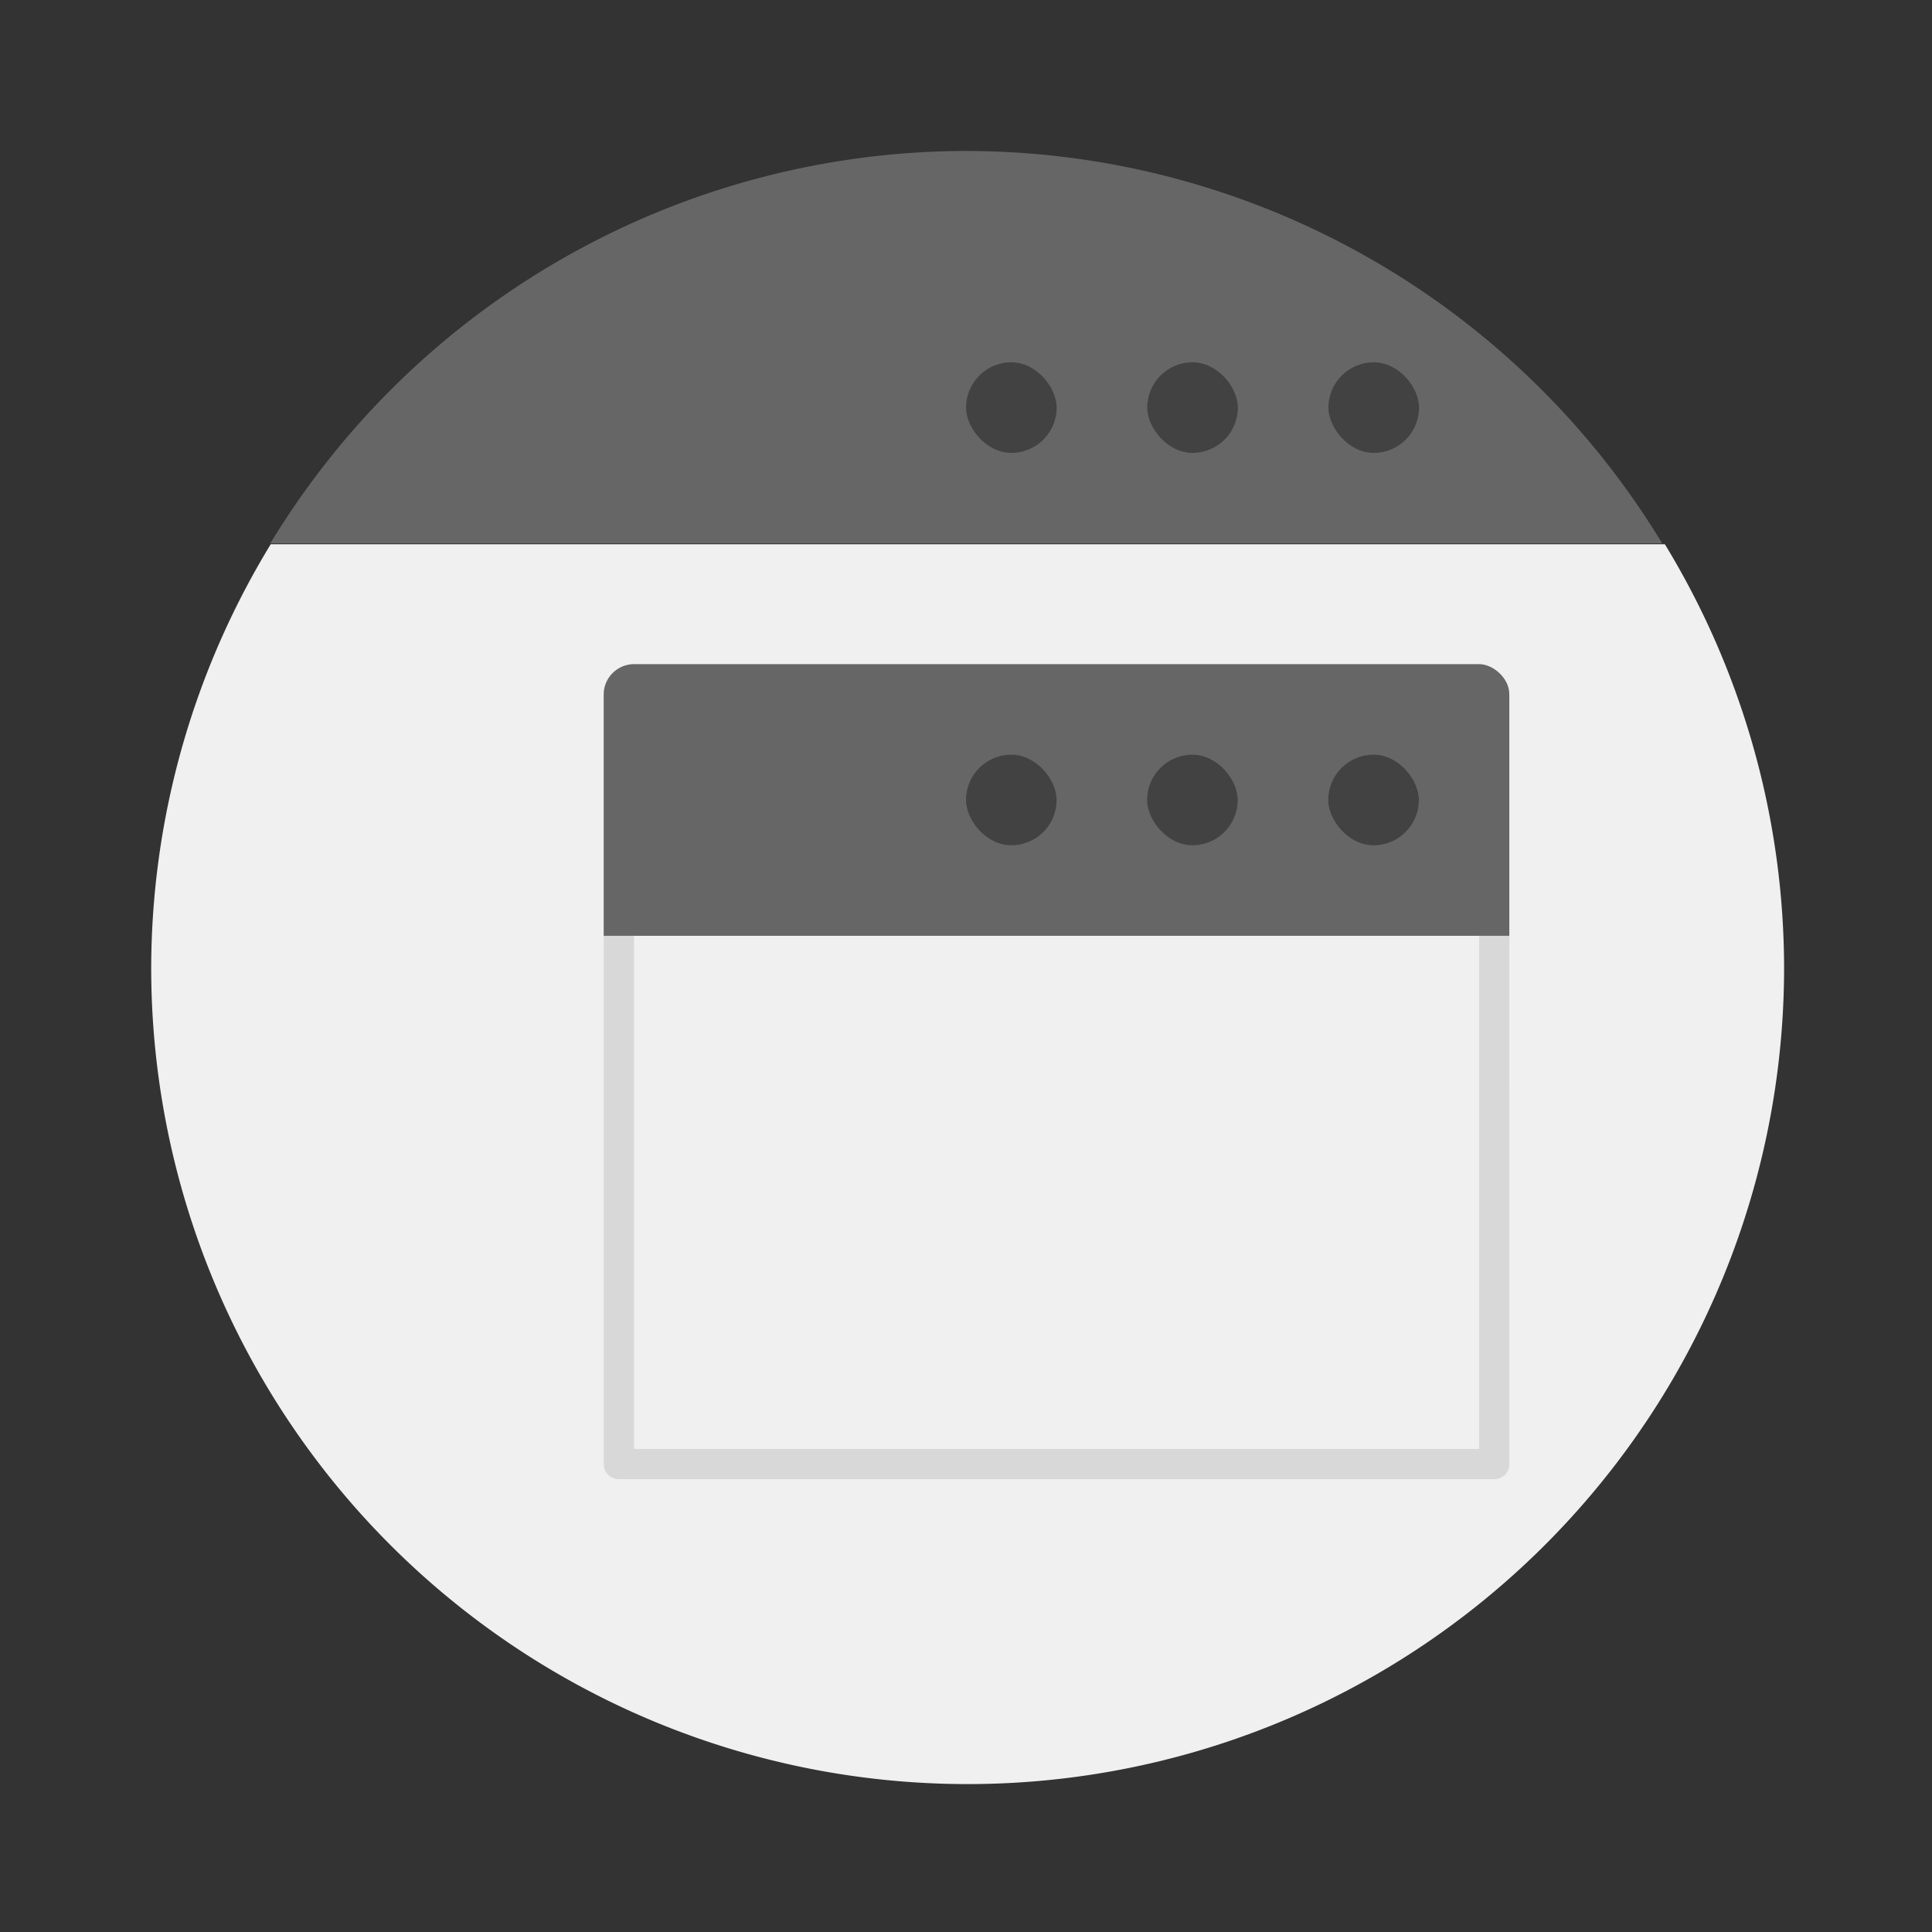 <svg width="64" height="64" version="1.1" viewBox="0 0 64 64" xmlns="http://www.w3.org/2000/svg">
 <rect x="0" y="0" width="64" height="64" fill="#333333" stroke="none"/>
 <g transform="scale(3.78)">
  <path transform="scale(.265)" d="m8.953 17.998a27 27 0 0 0-3.953 14.002 27 27 0 0 0 27 27 27 27 0 0 0 27-27 27 27 0 0 0-3.943-14.002 27 27 0 0 0-2e-3 0z" fill="#f0f0f0" stroke-width="3.78" style="paint-order:stroke fill markers"/>
  <path d="m8.467 1.323a7.144 7.144 0 0 0-6.098 3.439h12.198a7.144 7.144 0 0 0-6.1-3.439z" fill="#666" stroke-width="1.407" style="paint-order:stroke markers fill"/>
  <rect x="11.642" y="3.175" width=".794" height=".794" ry=".397" opacity=".35" style="paint-order:stroke markers fill"/>
  <rect x="10.054" y="3.175" width=".794" height=".794" ry=".397" opacity=".35" style="paint-order:stroke markers fill"/>
  <rect x="8.466" y="3.175" width=".794" height=".794" ry=".397" opacity=".35" style="paint-order:stroke markers fill"/>
 </g>
 <g stroke-width="3.78">
  <path d="m20 31v17.511c0 0.27 0.221 0.487 0.499 0.487h29c0.276 0 0.5-0.218 0.499-0.487l2e-3 -17.512h-1v17h-28v-17l-1.002-8e-4z" opacity=".1" style="paint-order:markers stroke fill"/>
  <path d="m21 22c-0.541 0-1.003 0.448-1.002 1.002v7.998h30v-7.998c1e-3 -0.553-0.554-1.002-0.998-1.002z" fill="#666" style="paint-order:stroke markers fill"/>
  <rect x="44" y="25" width="3.001" height="3.001" ry="1.5" opacity=".35" style="paint-order:stroke markers fill"/>
  <rect x="38" y="25" width="3.001" height="3.001" ry="1.5" opacity=".35" style="paint-order:stroke markers fill"/>
  <rect x="32" y="25" width="3.001" height="3.001" ry="1.5" opacity=".35" style="paint-order:stroke markers fill"/>
 </g>
</svg>
